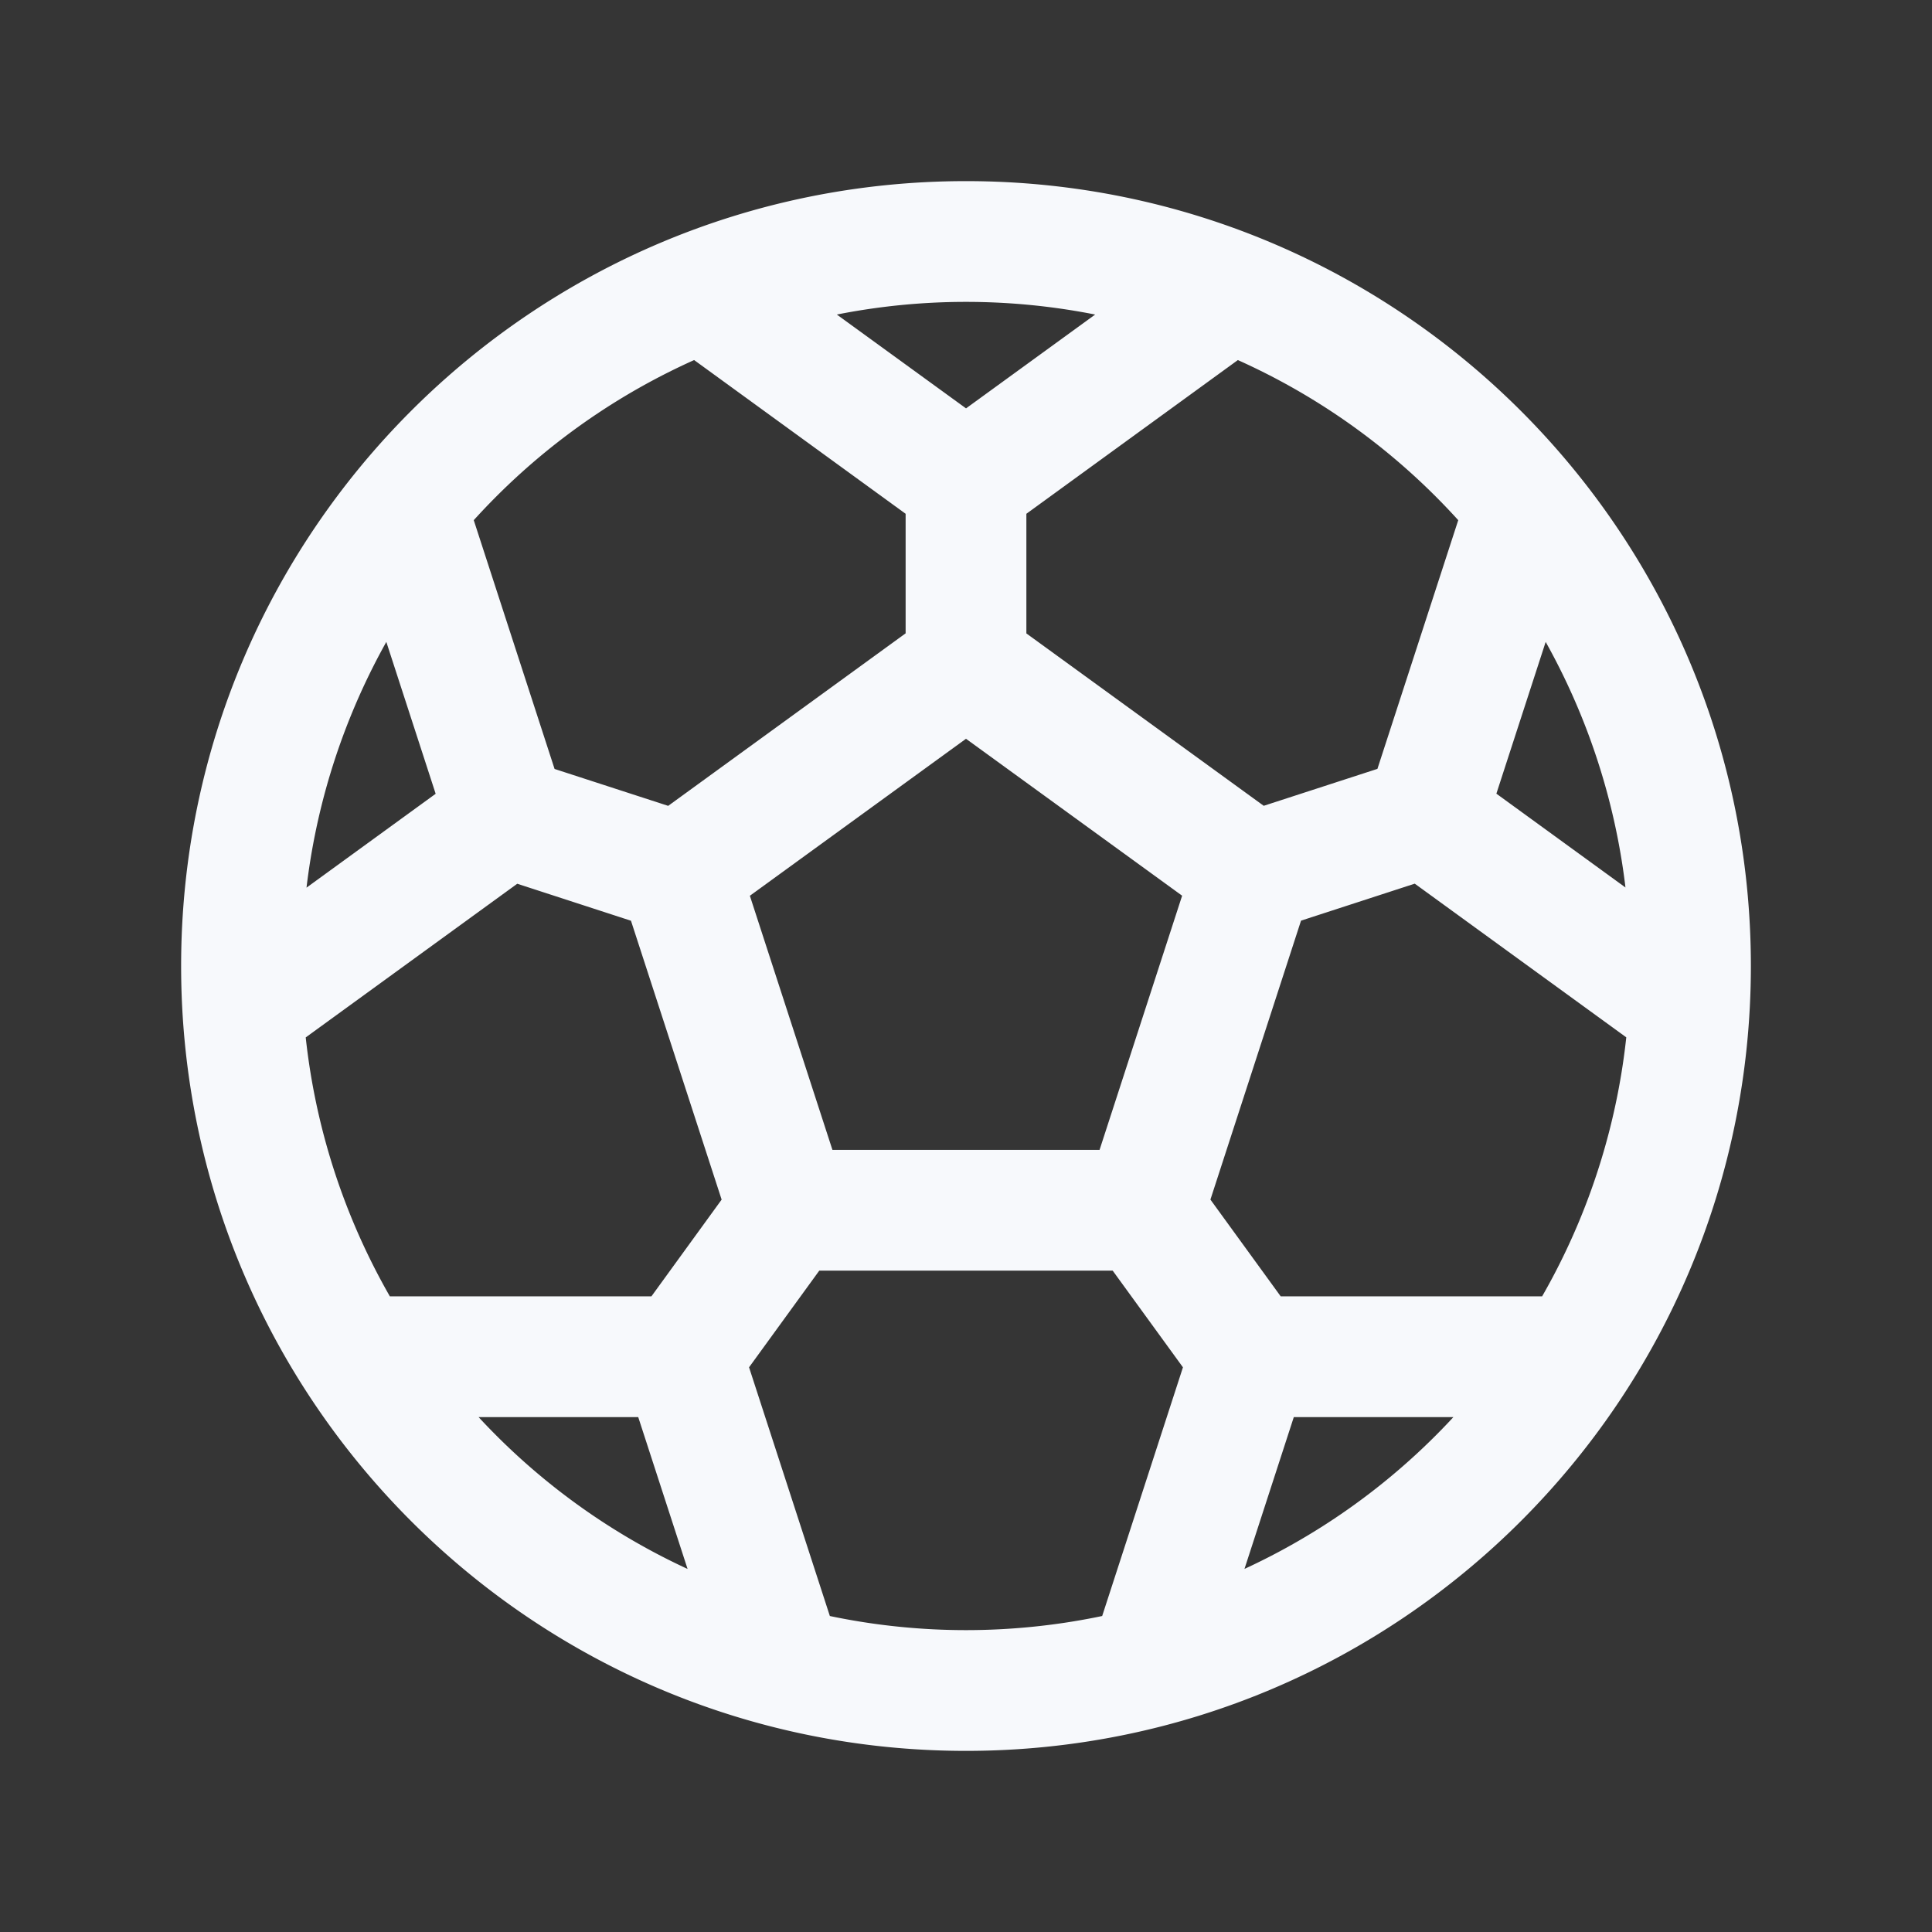 <svg xmlns="http://www.w3.org/2000/svg" width="24" height="24" fill="none"><rect width="100%" height="100%" fill="#333333" stroke="none"/><path fill="#fff" fill-opacity=".01" d="M24 0v24H0V0z"/><path fill="#F7F9FC" d="M14.204 15.034v.75a.75.75 0 0 0 .713-.518zm-4.408 0-.713.232a.75.75 0 0 0 .713.518zm1.763-6.177 3.567 2.59.881-1.213-3.566-2.59zm3.294 1.752-1.362 4.193 1.427.464 1.362-4.193zm-.649 3.675H9.796v1.5h4.408zm-3.695.518L9.147 10.61l-1.427.464 1.363 4.193zm-1.635-3.354 3.567-2.591-.882-1.214-3.566 2.591zM20.25 12A8.25 8.25 0 0 1 12 20.25v1.5c5.385 0 9.75-4.365 9.75-9.75zM12 20.25A8.25 8.25 0 0 1 3.75 12h-1.5c0 5.385 4.365 9.75 9.75 9.75zM3.75 12A8.25 8.25 0 0 1 12 3.75v-1.5c-5.385 0-9.75 4.365-9.75 9.75zM12 3.75A8.25 8.25 0 0 1 20.25 12h1.5c0-5.385-4.365-9.75-9.75-9.75zM11.25 6v2.25h1.5V6zM8.279 4.223l3.28 2.384.882-1.214L9.16 3.01zm4.162 2.384 3.28-2.384-.881-1.213-3.28 2.383zm5.034 2.826-2.14.695.463 1.427 2.14-.696zm.771-3.375-1.253 3.856 1.427.464 1.253-3.857zm-.98 4.695 3.28 2.383.882-1.213-3.28-2.384zm-1.132 5.66-1.322-1.82-1.214.883 1.322 1.819zm3.448-.309h-4.055v1.5h4.055zm-4.769.518L13.56 20.48l1.427.463 1.253-3.856zm-5.733.673 1.322-1.82-1.214-.881-1.321 1.82zm1.36 3.184-1.253-3.857-1.427.464 1.253 3.856zm-1.967-4.375H4.418v1.5h4.055zM6.062 10.86l2.14.696.463-1.427-2.14-.695zm-2.608 2.277 3.28-2.383-.881-1.214-3.28 2.384zm3.553-3.222L5.754 6.058l-1.427.463 1.253 3.857z"/></svg>